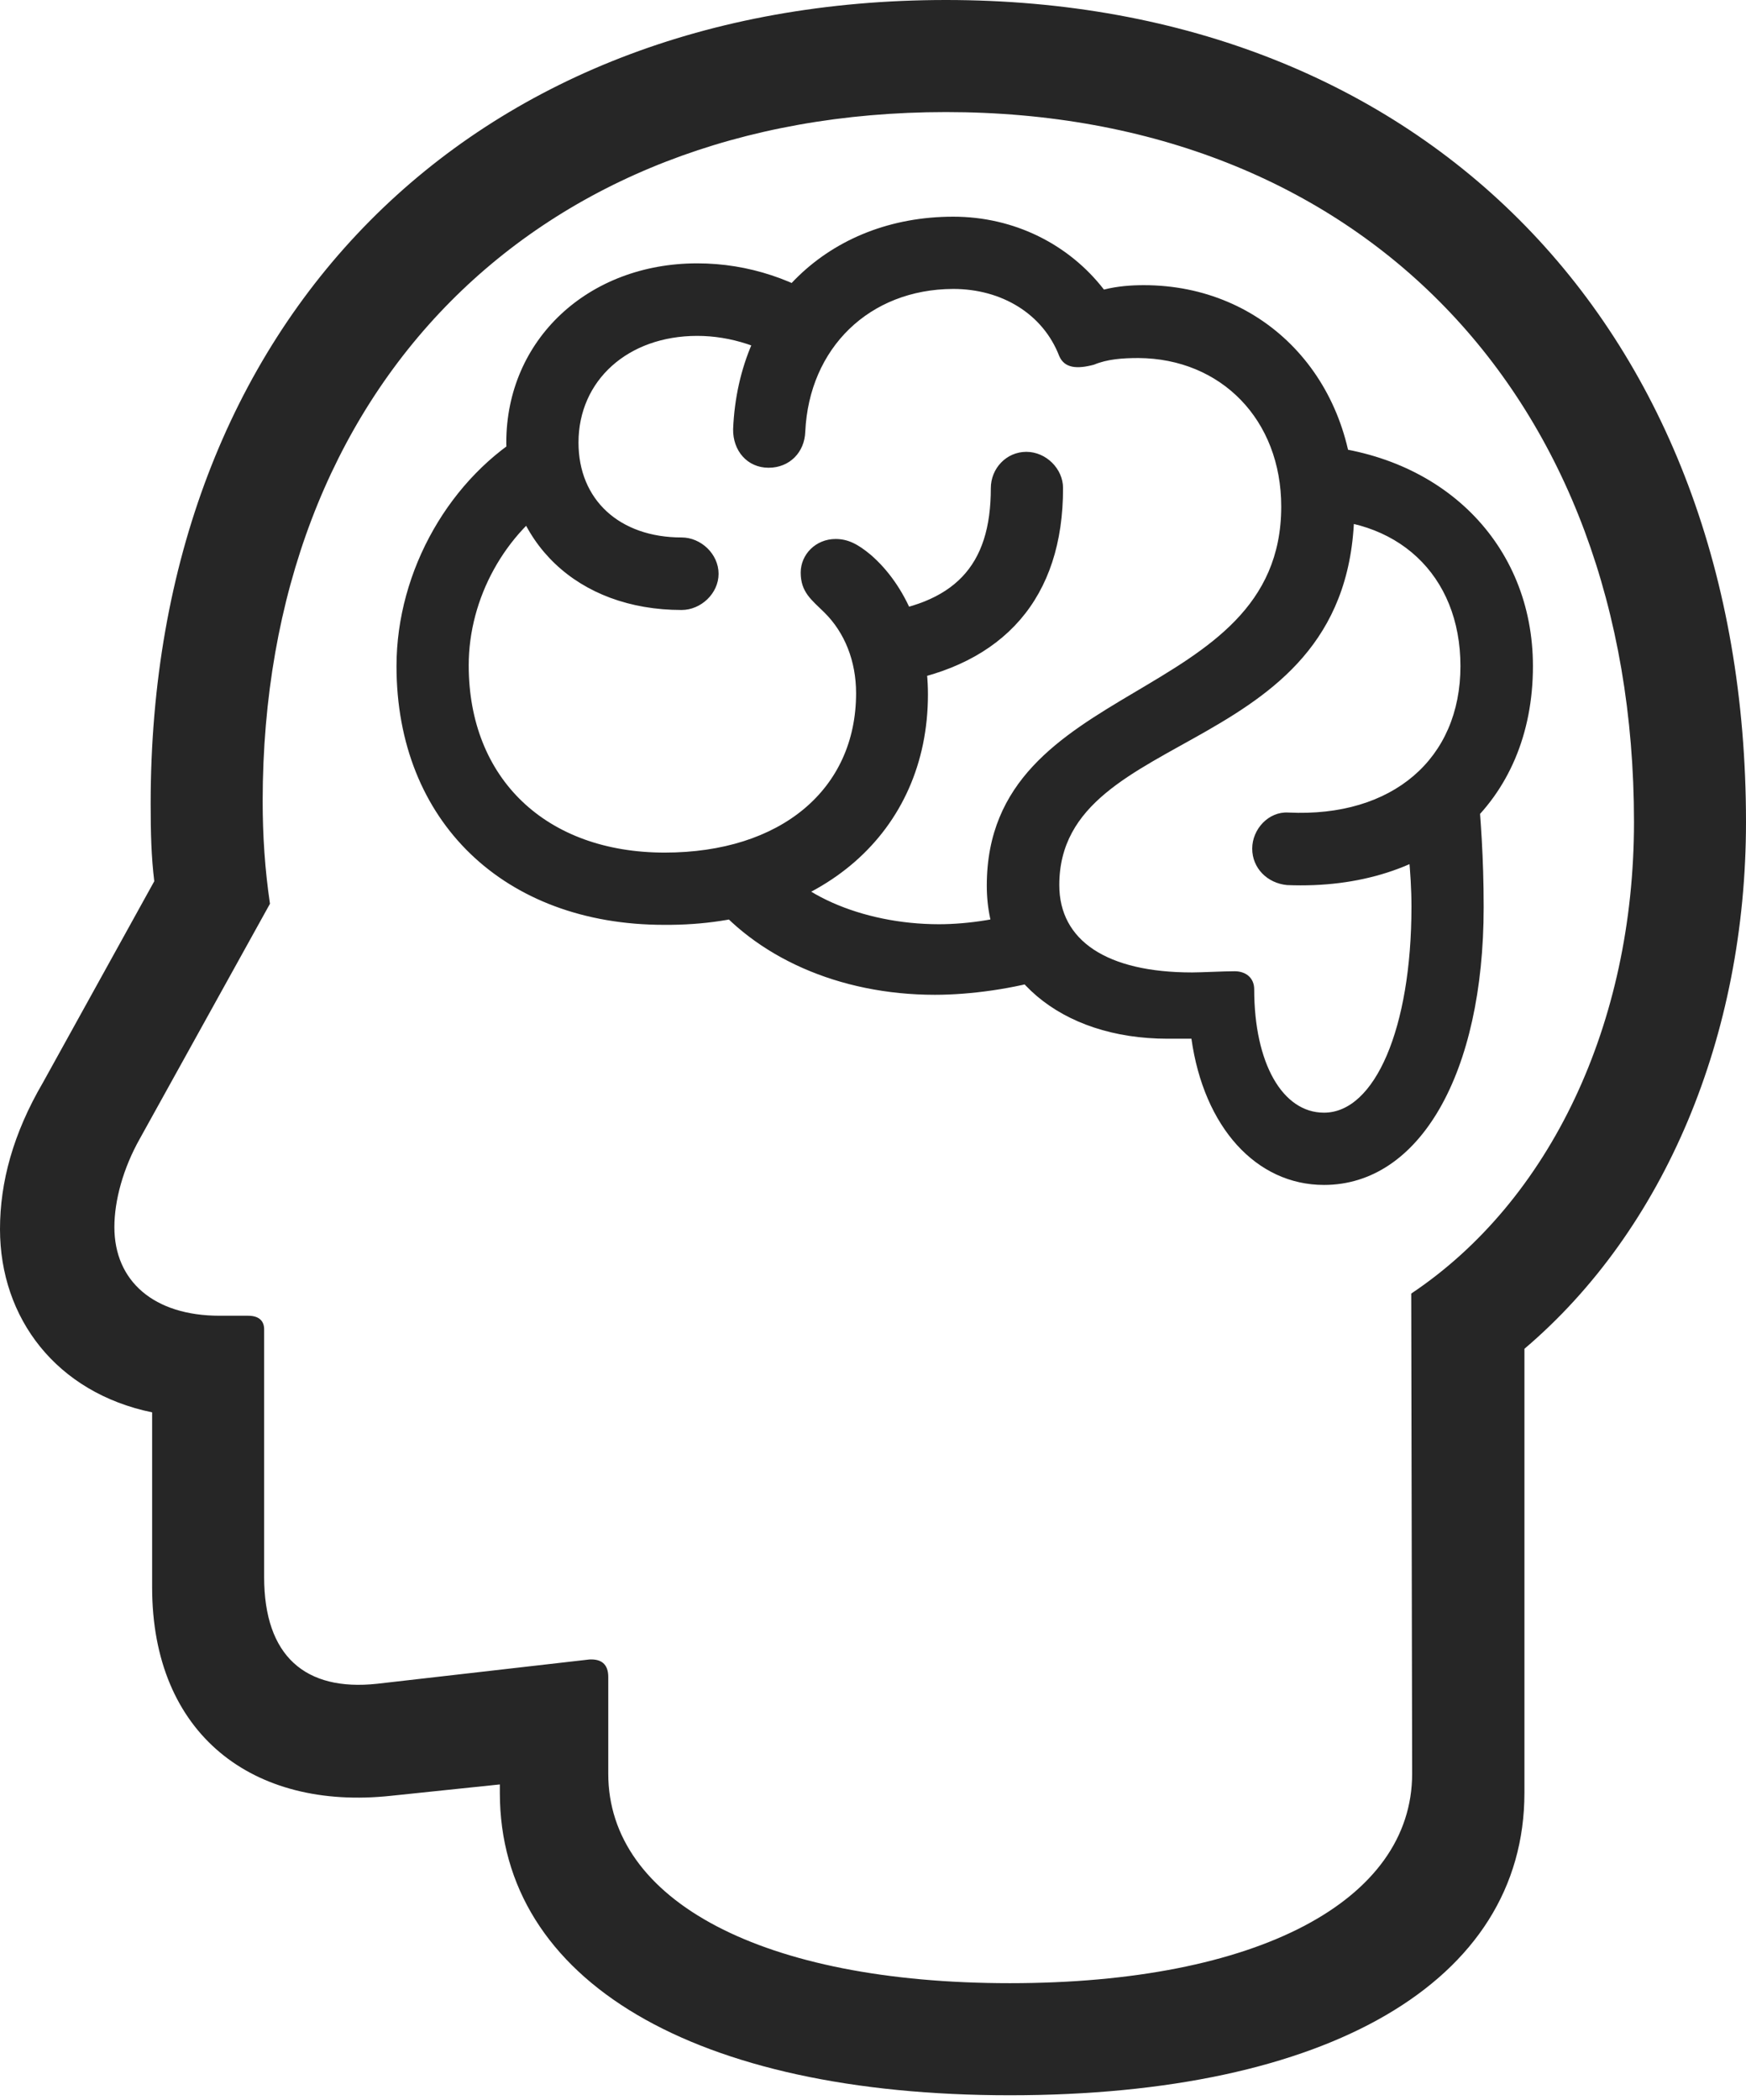 <?xml version="1.0" encoding="UTF-8"?>
<!--Generator: Apple Native CoreSVG 232.5-->
<!DOCTYPE svg
PUBLIC "-//W3C//DTD SVG 1.1//EN"
       "http://www.w3.org/Graphics/SVG/1.1/DTD/svg11.dtd">
<svg version="1.1" xmlns="http://www.w3.org/2000/svg" xmlns:xlink="http://www.w3.org/1999/xlink" width="94.23" height="113.26">
 <g>
  <rect height="113.26" opacity="0" width="94.23" x="0" y="0"/>
  <path d="M54.502 113.009C71.612 113.009 82.272 106.915 82.272 96.697L82.272 72.748C89.832 66.331 94.23 55.877 94.23 44.336C94.23 17.739 76.897 0 51.051 0C25.348 0 8.131 17.345 8.131 43.341C8.131 44.915 8.165 46.215 8.326 47.53L2.324 58.378C0.706 61.141 0 63.765 0 66.295C0 71.098 3.046 75.112 8.21 76.176L8.21 85.612C8.21 93.553 13.658 97.66 21.102 96.857L31.255 95.798L26.976 91.018L26.976 96.697C26.976 106.866 37.531 113.009 54.502 113.009ZM54.502 106.964C41.167 106.964 32.827 102.522 32.827 95.663L32.827 90.445C32.827 89.731 32.424 89.472 31.808 89.505L20.349 90.815C16.477 91.233 14.255 89.326 14.255 85.056L14.255 71.698C14.255 71.243 13.977 70.965 13.388 70.965L11.853 70.965C8.301 70.965 6.173 69.097 6.173 66.183C6.173 64.758 6.643 63.014 7.552 61.406L14.57 48.744C14.292 46.87 14.176 45.041 14.176 43.209C14.176 20.927 28.896 6.045 51.051 6.045C73.333 6.045 88.185 21.303 88.185 44.336C88.185 55.198 83.671 64.753 76.163 69.769L76.212 95.663C76.212 102.522 67.856 106.964 54.502 106.964Z" fill="#000000" fill-opacity="0.85"/>
  <path d="M21.399 35.931C21.399 44.291 27.201 49.882 35.839 49.882C44.315 49.946 50.08 44.877 50.08 37.456C50.08 34.388 48.912 31.578 46.985 29.918C46.303 29.352 45.774 29.071 45.096 29.071C44.02 29.071 43.213 29.908 43.213 30.883C43.213 31.932 43.786 32.345 44.483 33.027C45.592 34.118 46.202 35.66 46.202 37.389C46.202 42.581 42.132 45.985 35.873 45.985C29.485 45.985 25.296 42.014 25.296 35.882C25.296 32.26 27.261 28.72 30.288 26.826L28.614 23.239C24.31 25.702 21.399 30.755 21.399 35.931ZM27.324 23.872C27.324 29.25 31.182 32.9 36.785 32.9C37.828 32.9 38.781 32.008 38.781 30.95C38.781 29.878 37.828 28.988 36.785 28.988C33.432 28.988 31.221 26.955 31.221 23.872C31.221 20.519 33.886 18.116 37.63 18.116C39.419 18.116 41.304 18.706 42.927 19.896L45.189 16.648C43.003 15.105 40.42 14.204 37.63 14.204C31.737 14.204 27.324 18.321 27.324 23.872ZM39.566 23.146C39.548 24.305 40.324 25.228 41.48 25.228C42.62 25.228 43.426 24.388 43.46 23.278C43.67 18.786 46.903 15.599 51.443 15.584C54.063 15.584 56.287 16.929 57.166 19.204C57.447 19.857 58.116 19.918 59.039 19.67C59.754 19.372 60.567 19.311 61.447 19.311C65.897 19.342 69.147 22.637 69.147 27.324C69.147 38.099 53.256 36.489 53.256 47.77C53.256 52.645 57.211 56.024 63.015 56.024C63.391 56.024 63.796 56.024 64.3 56.024C64.972 60.792 67.795 63.91 71.454 63.91C76.622 63.91 80.072 57.896 80.072 48.929C80.072 46.209 79.907 44.167 79.742 42.192L75.781 43.438C75.927 45.406 76.175 46.949 76.175 48.911C76.175 55.447 74.207 60.013 71.454 60.013C69.21 60.013 67.688 57.338 67.688 53.358C67.688 52.738 67.233 52.385 66.632 52.385C66.009 52.385 64.846 52.449 64.336 52.449C59.743 52.449 57.169 50.738 57.169 47.736C57.169 38.972 73.092 41.127 73.092 27.324C73.092 20.439 68.245 15.381 61.735 15.381C61.062 15.381 60.328 15.43 59.579 15.618C57.698 13.19 54.753 11.687 51.443 11.687C44.739 11.687 39.841 16.408 39.566 23.146ZM67.581 45.772C67.581 46.815 68.387 47.636 69.463 47.737C77.32 48.059 82.731 43.319 82.731 35.929C82.731 29.344 77.84 24.458 70.767 24.005L70.326 28.015C75.388 27.797 78.819 31.003 78.819 35.929C78.819 40.923 75.156 44.095 69.531 43.825C68.473 43.758 67.581 44.714 67.581 45.772ZM55.52 49.049C54.213 49.541 52.289 49.849 50.677 49.849C46.515 49.849 42.594 48.14 41.341 45.657L38.12 48.255C40.734 51.613 45.274 53.655 50.457 53.655C52.393 53.655 54.737 53.325 56.685 52.732ZM46.98 33.12L48.297 36.836C54.193 35.875 57.386 32.228 57.371 26.316C57.371 25.293 56.463 24.37 55.39 24.37C54.317 24.37 53.474 25.259 53.474 26.332C53.474 30.556 51.501 32.605 46.98 33.12Z" fill="#000000" fill-opacity="0.85"/>
 </g>
</svg>
